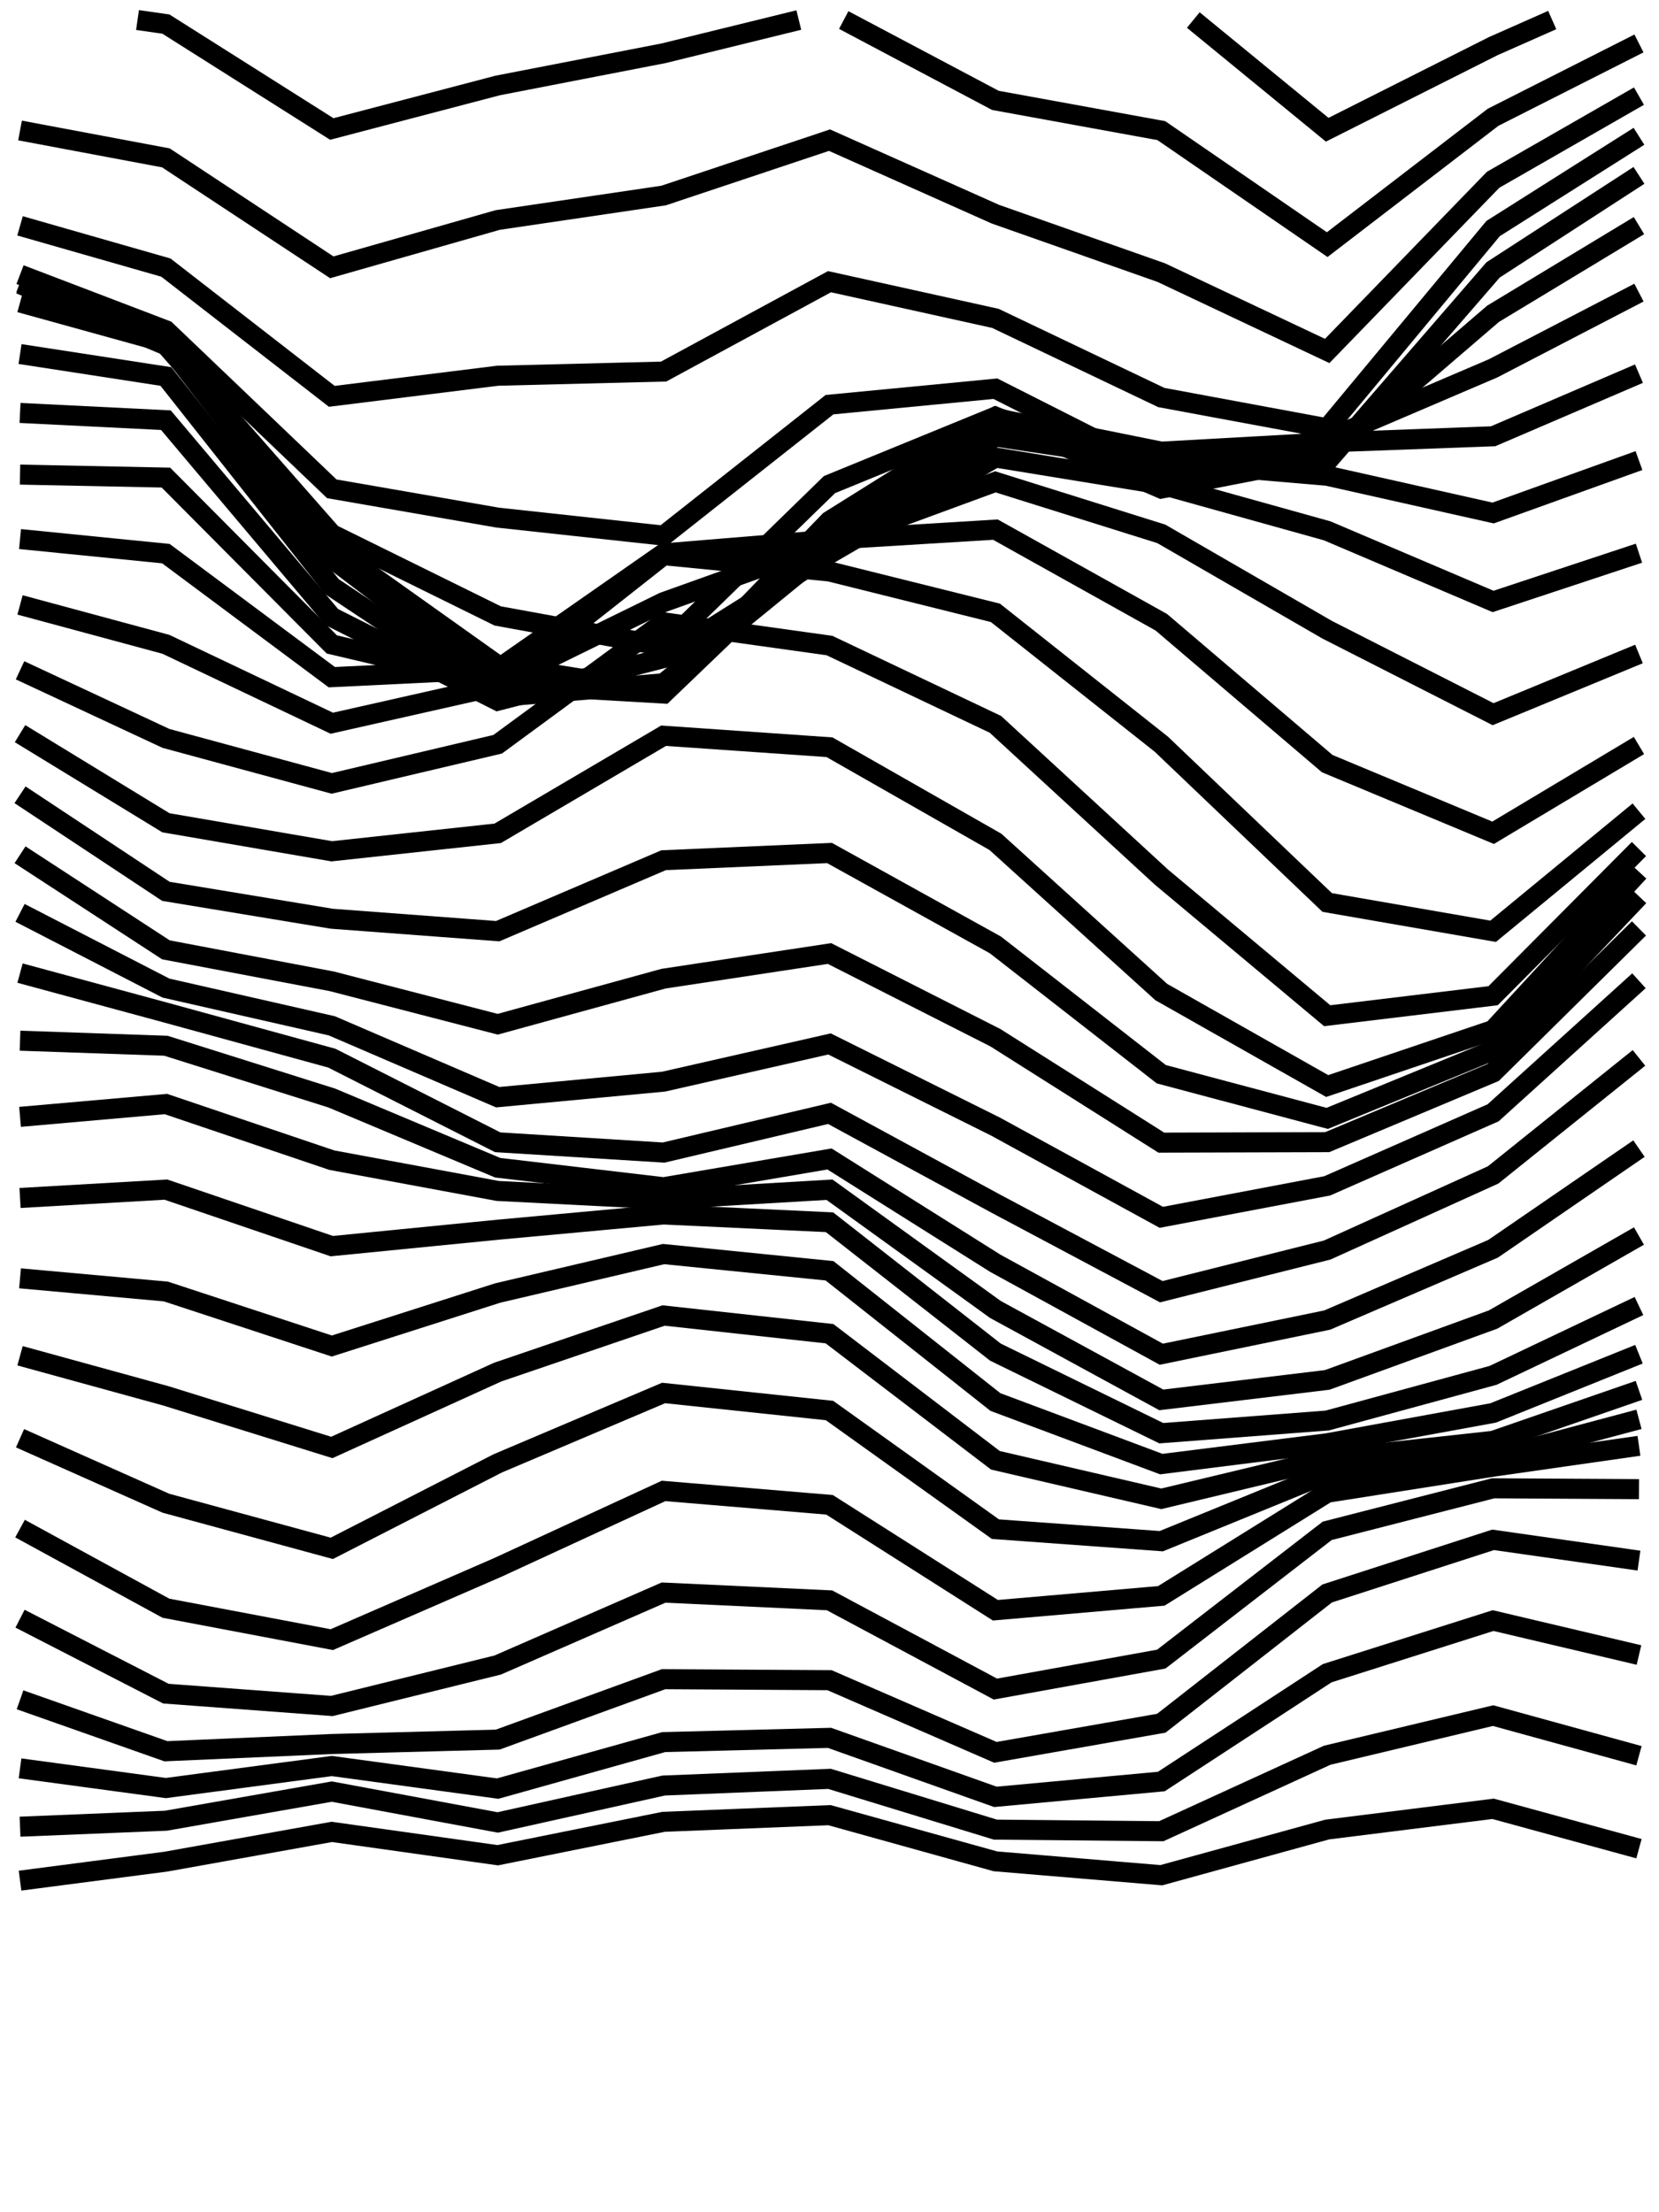 <?xml version="1.0" standalone="no"?><!DOCTYPE svg PUBLIC "-//W3C//DTD SVG 1.1//EN" "http://www.w3.org/Graphics/SVG/1.1/DTD/svg11.dtd"><svg width="414" height="552" viewBox="0 0 414 552" version="1.1" xmlns="http://www.w3.org/2000/svg" xmlns:xlink="http://www.w3.org/1999/xlink"><rect x="0" y="0" width="414" height="552" fill="#FFFFFF"></rect>
  
  <path d="M297.785 5 L331.2 32.375 L372.6 11.53 L387.352 5" stroke="#000000" stroke-width="5px" fill="none" stroke-linecap="butt" stroke-linejoin="miter"></path>

  <path d="M34.315 5 L41.4 6.01 L82.8 32.187 L124.2 21.329 L165.6 13.29 L199.343 5" stroke="#000000" stroke-width="5px" fill="none" stroke-linecap="butt" stroke-linejoin="miter"></path>

  <path d="M210.552 5 L248.4 25.048 L289.8 32.594 L331.2 61.041 L372.6 29.263 L409 10.841" stroke="#000000" stroke-width="5px" fill="none" stroke-linecap="butt" stroke-linejoin="miter"></path>

  <path d="M5 32.559 L41.4 39.395 L82.8 66.7 L124.2 54.896 L165.6 48.79 L207 34.971 L248.4 53.445 L289.8 68.028 L331.2 87.573 L372.6 44.862 L409 23.983" stroke="#000000" stroke-width="5px" fill="none" stroke-linecap="butt" stroke-linejoin="miter"></path>

  <path d="M5 56.354 L41.4 66.773 L82.8 98.895 L124.2 93.754 L165.6 92.716 L207 70.288 L248.4 79.443 L289.8 99.19 L331.2 106.868 L372.6 57.03 L409 34.009" stroke="#000000" stroke-width="5px" fill="none" stroke-linecap="butt" stroke-linejoin="miter"></path>

  <path d="M5 68.525 L41.4 82.424 L82.8 121.97 L124.2 129.157 L165.6 133.652 L207 100.976 L248.4 96.99 L289.8 117.938 L331.2 115.138 L372.6 67.343 L409 43.763" stroke="#000000" stroke-width="5px" fill="none" stroke-linecap="butt" stroke-linejoin="miter"></path>

  <path d="M5 70.894 L41.4 86.166 L82.8 133.277 L124.2 153.69 L165.6 161.245 L207 120.916 L248.4 103.97 L289.8 121.91 L331.2 113.853 L372.6 78.292 L409 56.293" stroke="#000000" stroke-width="5px" fill="none" stroke-linecap="butt" stroke-linejoin="miter"></path>

  <path d="M5 70.464 L41.4 84.236 L82.8 136.546 L124.2 165.999 L165.6 172.673 L207 129.975 L248.4 104.071 L289.8 116.804 L331.2 109.611 L372.6 91.908 L409 73.013" stroke="#000000" stroke-width="5px" fill="none" stroke-linecap="butt" stroke-linejoin="miter"></path>

  <path d="M5 75.475 L41.4 85.547 L82.8 139.343 L124.2 170.682 L165.6 173.06 L207 133.337 L248.4 104.334 L289.8 112.695 L331.2 110.393 L372.6 108.861 L409 93.237" stroke="#000000" stroke-width="5px" fill="none" stroke-linecap="butt" stroke-linejoin="miter"></path>

  <path d="M5 88.341 L41.4 93.945 L82.8 146.366 L124.2 173.923 L165.6 170.491 L207 136.69 L248.4 108.933 L289.8 115.178 L331.2 118.717 L372.6 128.006 L409 114.926" stroke="#000000" stroke-width="5px" fill="none" stroke-linecap="butt" stroke-linejoin="miter"></path>

  <path d="M5 103.037 L41.4 104.844 L82.8 153.976 L124.2 174.853 L165.6 164.205 L207 138.209 L248.4 114.162 L289.8 120.913 L331.2 132.456 L372.6 150.076 L409 138.032" stroke="#000000" stroke-width="5px" fill="none" stroke-linecap="butt" stroke-linejoin="miter"></path>

  <path d="M5 118.425 L41.4 119.169 L82.8 160.8 L124.2 170.55 L165.6 150.25 L207 135.447 L248.4 120.231 L289.8 133.213 L331.2 157.138 L372.6 178.206 L409 163.187" stroke="#000000" stroke-width="5px" fill="none" stroke-linecap="butt" stroke-linejoin="miter"></path>

  <path d="M5 134.508 L41.4 138.144 L82.8 168.972 L124.2 166.965 L165.6 138.088 L207 134.673 L248.4 132.152 L289.8 155.265 L331.2 190.539 L372.6 207.798 L409 186.019" stroke="#000000" stroke-width="5px" fill="none" stroke-linecap="butt" stroke-linejoin="miter"></path>

  <path d="M5 150.942 L41.4 160.773 L82.8 180.462 L124.2 171.128 L165.6 138.527 L207 142.599 L248.4 152.918 L289.8 185.688 L331.2 225.193 L372.6 232.379 L409 202.412" stroke="#000000" stroke-width="5px" fill="none" stroke-linecap="butt" stroke-linejoin="miter"></path>

  <path d="M5 167.254 L41.4 184.244 L82.8 195.473 L124.2 185.704 L165.6 155.291 L207 161.081 L248.4 180.74 L289.8 218.83 L331.2 253.444 L372.6 248.453 L409 211.853" stroke="#000000" stroke-width="5px" fill="none" stroke-linecap="butt" stroke-linejoin="miter"></path>

  <path d="M5 183.064 L41.4 205.3 L82.8 212.416 L124.2 207.932 L165.6 183.581 L207 186.452 L248.4 210.061 L289.8 247.546 L331.2 270.992 L372.6 257.003 L409 217.53" stroke="#000000" stroke-width="5px" fill="none" stroke-linecap="butt" stroke-linejoin="miter"></path>

  <path d="M5 198.316 L41.4 222.41 L82.8 229.246 L124.2 232.349 L165.6 214.645 L207 212.841 L248.4 235.779 L289.8 268.043 L331.2 279.065 L372.6 262.077 L409 223.641" stroke="#000000" stroke-width="5px" fill="none" stroke-linecap="butt" stroke-linejoin="miter"></path>

  <path d="M5 213.281 L41.4 237.002 L82.8 244.862 L124.2 255.572 L165.6 244.197 L207 237.925 L248.4 258.936 L289.8 285.114 L331.2 284.994 L372.6 267.61 L409 231.659" stroke="#000000" stroke-width="5px" fill="none" stroke-linecap="butt" stroke-linejoin="miter"></path>

  <path d="M5 227.781 L41.4 246.547 L82.8 255.966 L124.2 273.778 L165.6 269.896 L207 260.488 L248.4 281.095 L289.8 303.75 L331.2 295.9 L372.6 277.672 L409 244.724" stroke="#000000" stroke-width="5px" fill="none" stroke-linecap="butt" stroke-linejoin="miter"></path>

  <path d="M5 242.813 L41.4 252.678 L82.8 264.032 L124.2 285.024 L165.6 287.592 L207 277.808 L248.4 300.286 L289.8 322.31 L331.2 311.913 L372.6 293.174 L409 263.969" stroke="#000000" stroke-width="5px" fill="none" stroke-linecap="butt" stroke-linejoin="miter"></path>

  <path d="M5 259.678 L41.4 260.939 L82.8 273.987 L124.2 291.376 L165.6 296.244 L207 289.188 L248.4 315.231 L289.8 337.91 L331.2 329.385 L372.6 311.593 L409 286.604" stroke="#000000" stroke-width="5px" fill="none" stroke-linecap="butt" stroke-linejoin="miter"></path>

  <path d="M5 278.682 L41.4 275.483 L82.8 289.488 L124.2 297.168 L165.6 299.281 L207 296.861 L248.4 326.739 L289.8 349.305 L331.2 344.321 L372.6 329.251 L409 308.413" stroke="#000000" stroke-width="5px" fill="none" stroke-linecap="butt" stroke-linejoin="miter"></path>

  <path d="M5 298.922 L41.4 296.835 L82.8 310.94 L124.2 306.848 L165.6 303.038 L207 304.977 L248.4 337.384 L289.8 357.616 L331.2 354.454 L372.6 343.183 L409 325.879" stroke="#000000" stroke-width="5px" fill="none" stroke-linecap="butt" stroke-linejoin="miter"></path>

  <path d="M5 318.974 L41.4 322.261 L82.8 335.865 L124.2 322.637 L165.6 312.919 L207 317.087 L248.4 349.837 L289.8 365.325 L331.2 360.128 L372.6 352.565 L409 337.909" stroke="#000000" stroke-width="5px" fill="none" stroke-linecap="butt" stroke-linejoin="miter"></path>

  <path d="M5 338.293 L41.4 348.301 L82.8 361.178 L124.2 342.371 L165.6 328.251 L207 332.789 L248.4 364.376 L289.8 373.989 L331.2 364.067 L372.6 359.521 L409 346.932" stroke="#000000" stroke-width="5px" fill="none" stroke-linecap="butt" stroke-linejoin="miter"></path>

  <path d="M5 358.873 L41.4 375.089 L82.8 386.35 L124.2 365.15 L165.6 347.583 L207 351.957 L248.4 381.56 L289.8 384.561 L331.2 367.668 L372.6 363.871 L409 354.154" stroke="#000000" stroke-width="5px" fill="none" stroke-linecap="butt" stroke-linejoin="miter"></path>

  <path d="M5 381.418 L41.4 401.285 L82.8 409.128 L124.2 391.115 L165.6 372.02 L207 375.481 L248.4 401.793 L289.8 398.209 L331.2 372.472 L372.6 365.968 L409 360.764" stroke="#000000" stroke-width="5px" fill="none" stroke-linecap="butt" stroke-linejoin="miter"></path>

  <path d="M5 403.897 L41.4 422.606 L82.8 425.682 L124.2 415.465 L165.6 397.386 L207 399.318 L248.4 421.463 L289.8 413.983 L331.2 381.979 L372.6 371.368 L409 371.577" stroke="#000000" stroke-width="5px" fill="none" stroke-linecap="butt" stroke-linejoin="miter"></path>

  <path d="M5 424.139 L41.4 436.975 L82.8 435.171 L124.2 434.074 L165.6 418.996 L207 419.244 L248.4 437.248 L289.8 429.988 L331.2 397.605 L372.6 384.224 L409 389.41" stroke="#000000" stroke-width="5px" fill="none" stroke-linecap="butt" stroke-linejoin="miter"></path>

  <path d="M5 441.242 L41.4 446.159 L82.8 440.661 L124.2 446.296 L165.6 434.698 L207 433.636 L248.4 448.358 L289.8 444.534 L331.2 417.503 L372.6 404.372 L409 412.966" stroke="#000000" stroke-width="5px" fill="none" stroke-linecap="butt" stroke-linejoin="miter"></path>

  <path d="M5 455.802 L41.4 454.312 L82.8 447.044 L124.2 454.744 L165.6 445.534 L207 443.866 L248.4 456.534 L289.8 456.93 L331.2 437.972 L372.6 428.086 L409 438.1" stroke="#000000" stroke-width="5px" fill="none" stroke-linecap="butt" stroke-linejoin="miter"></path>

  <path d="M5 469.265 L41.4 464.524 L82.8 457.1 L124.2 462.92 L165.6 454.586 L207 452.926 L248.4 464.445 L289.8 467.911 L331.2 456.514 L372.6 451.341 L409 461.29" stroke="#000000" stroke-width="5px" fill="none" stroke-linecap="butt" stroke-linejoin="miter"></path>
</svg>